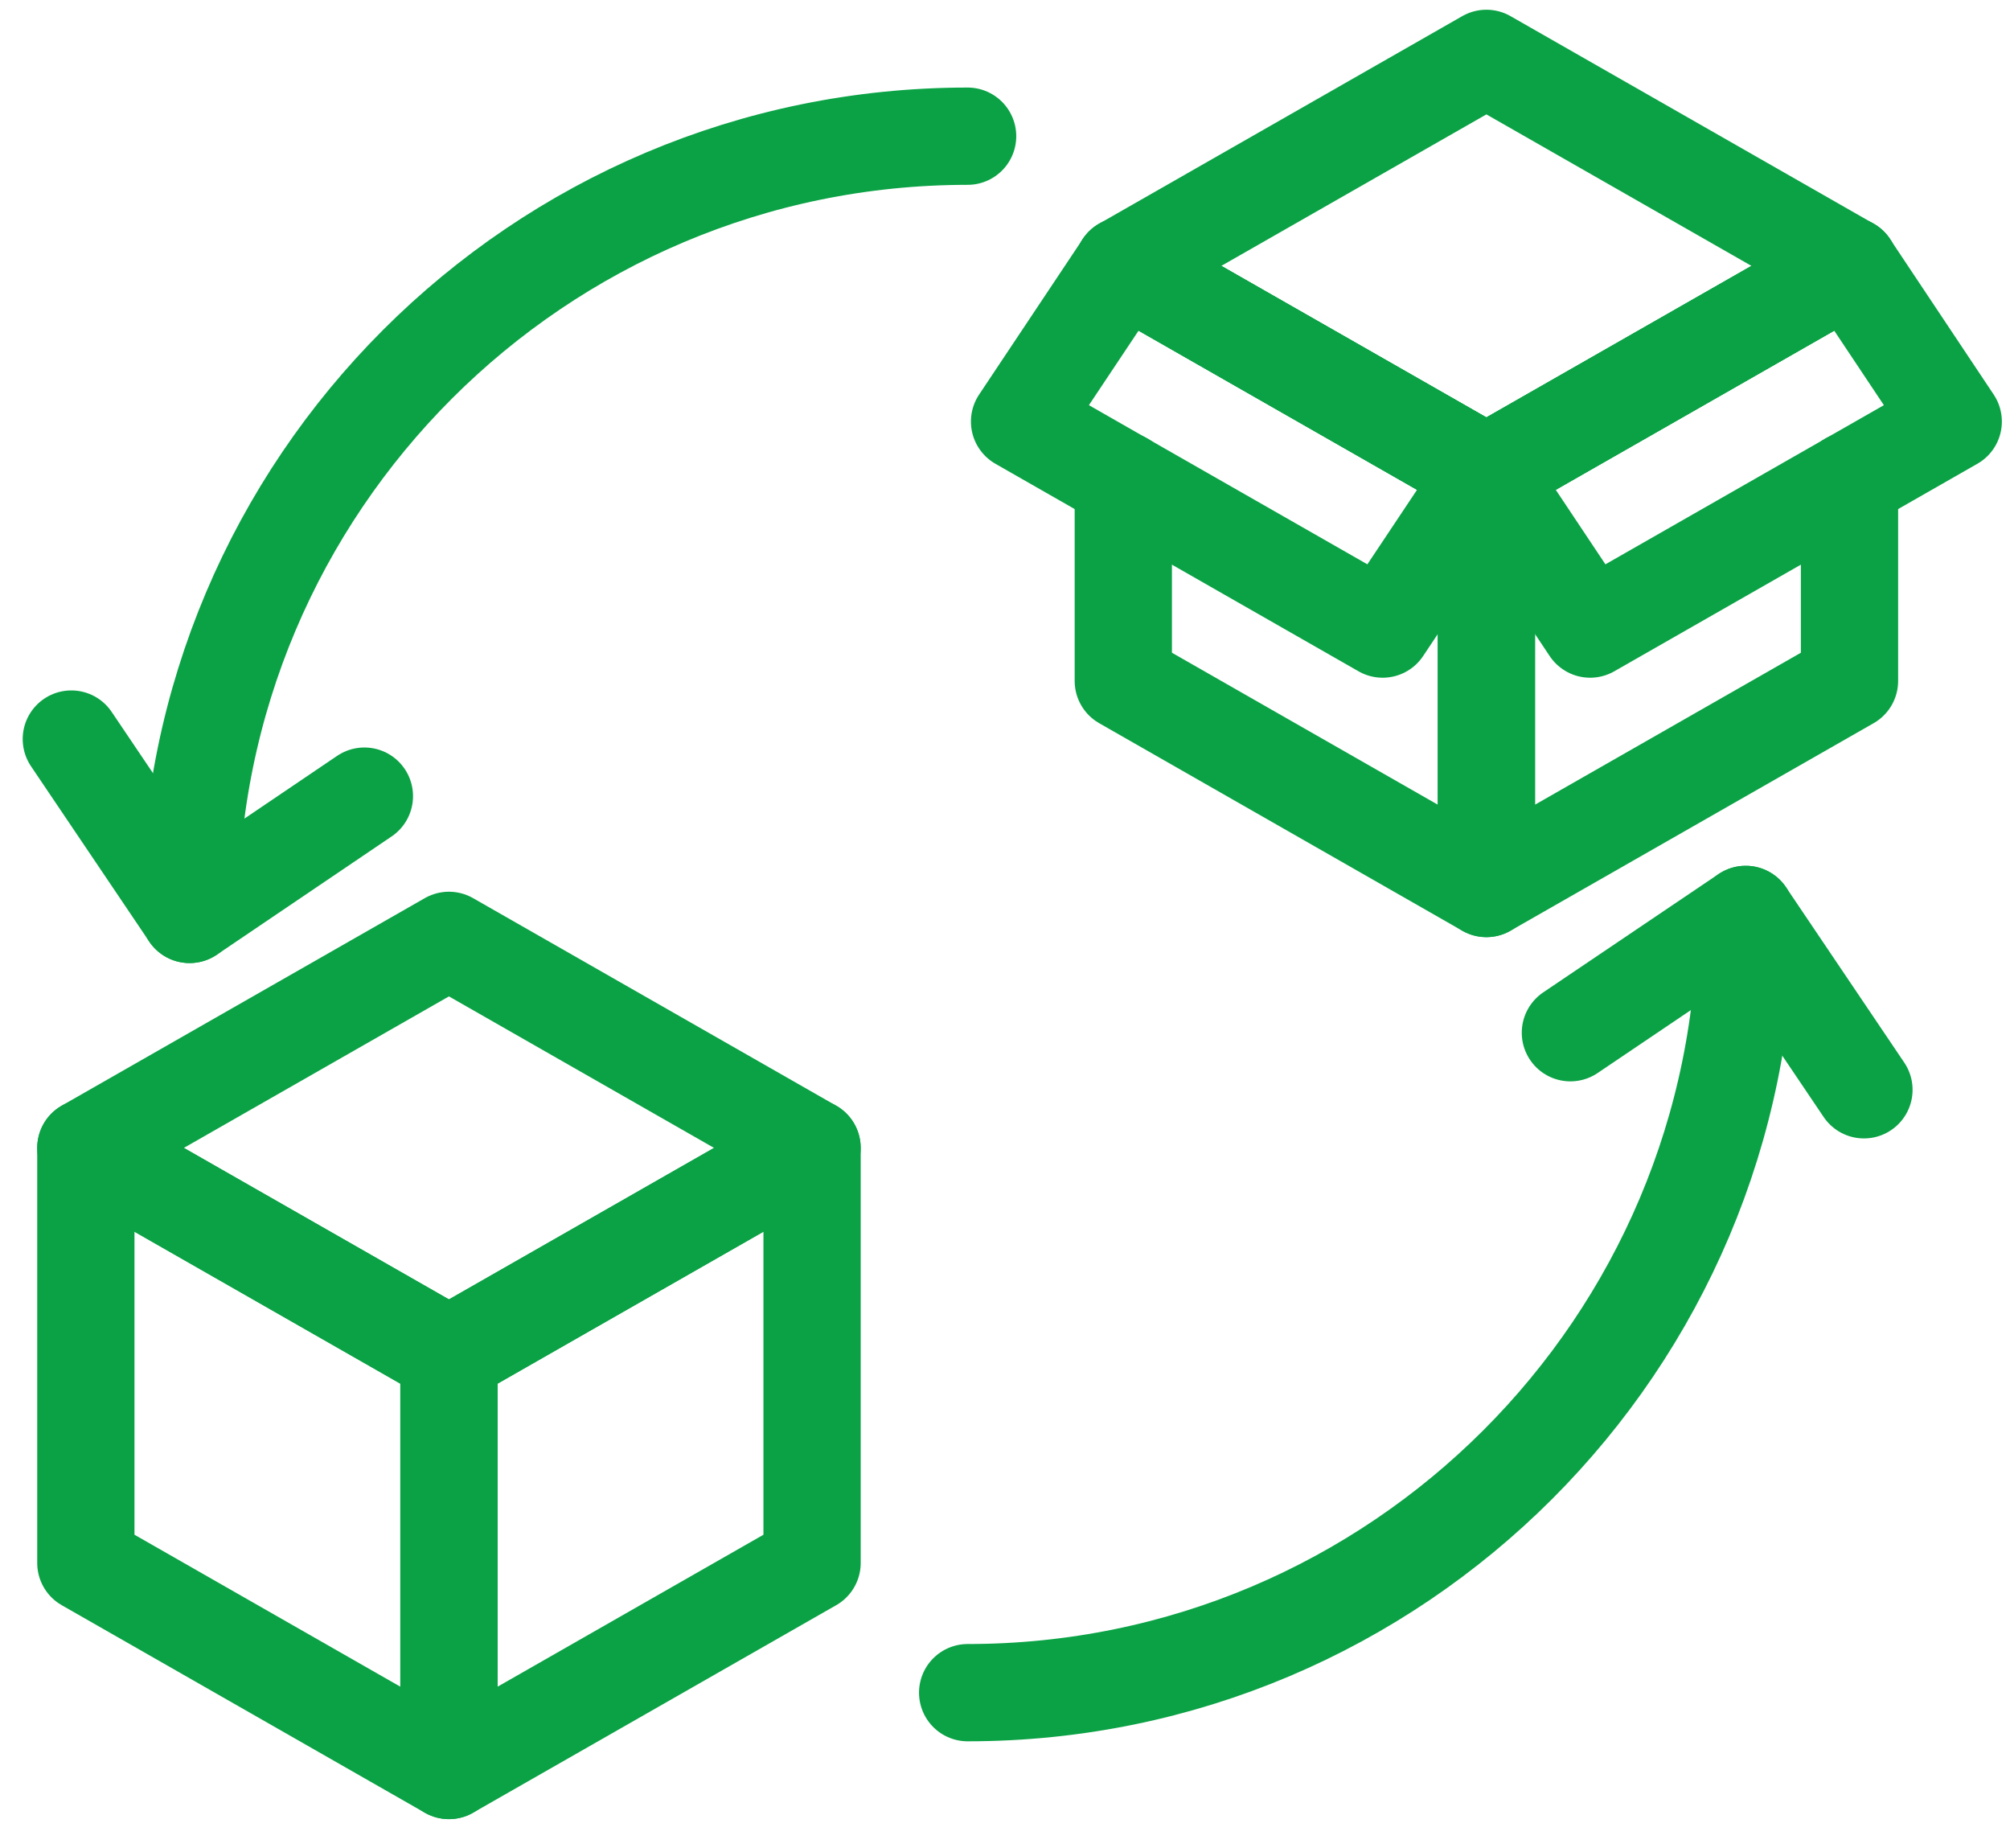 <svg width="62" height="57" id="ic" viewBox="0 0 62 57" fill="none" xmlns="http://www.w3.org/2000/svg">
<path d="M53.848 28.2C53.848 41.448 43.096 52.2 29.848 52.2" stroke="#0AA245" stroke-width="3" stroke-miterlimit="10" stroke-linecap="round" stroke-linejoin="round"/>
<path d="M5.847 28.2C5.847 14.952 16.599 4.2 29.847 4.2" stroke="#0AA245" stroke-width="3" stroke-miterlimit="10" stroke-linecap="round" stroke-linejoin="round"/>
<path d="M48.44 31.848L53.847 28.2L57.495 33.608" stroke="#0AA245" stroke-width="3" stroke-miterlimit="10" stroke-linecap="round" stroke-linejoin="round"/>
<path d="M11.24 24.552L5.848 28.2L2.2 22.792" stroke="#0AA245" stroke-width="3" stroke-miterlimit="10" stroke-linecap="round" stroke-linejoin="round"/>
<path d="M2.648 35.4L13.848 41.8V54.6L2.648 48.2V35.4Z" stroke="#0AA245" stroke-width="3" stroke-miterlimit="10" stroke-linecap="round" stroke-linejoin="round"/>
<path d="M25.049 35.4L13.849 41.8V54.6L25.049 48.2V35.4Z" stroke="#0AA245" stroke-width="3" stroke-miterlimit="10" stroke-linecap="round" stroke-linejoin="round"/>
<path d="M25.048 35.4L13.848 41.8L2.648 35.4L13.848 29L25.048 35.4Z" stroke="#0AA245" stroke-width="3" stroke-miterlimit="10" stroke-linecap="round" stroke-linejoin="round"/>
<path d="M34.649 8.2L45.849 14.6V27.4L34.649 21V14.824" stroke="#0AA245" stroke-width="3" stroke-miterlimit="10" stroke-linecap="round" stroke-linejoin="round"/>
<path d="M57.049 8.2L45.849 14.6V27.4L57.049 21V14.824" stroke="#0AA245" stroke-width="3" stroke-miterlimit="10" stroke-linecap="round" stroke-linejoin="round"/>
<path d="M57.049 8.2L45.849 14.6L34.649 8.2L45.849 1.8L57.049 8.2Z" stroke="#0AA245" stroke-width="3" stroke-miterlimit="10" stroke-linecap="round" stroke-linejoin="round"/>
<path d="M60.249 13L49.049 19.4L45.849 14.6L57.049 8.2L60.249 13Z" stroke="#0AA245" stroke-width="3" stroke-miterlimit="10" stroke-linecap="round" stroke-linejoin="round"/>
<path d="M31.449 13L42.649 19.4L45.849 14.6L34.649 8.2L31.449 13Z" stroke="#0AA245" stroke-width="3" stroke-miterlimit="10" stroke-linecap="round" stroke-linejoin="round"/>
</svg>
